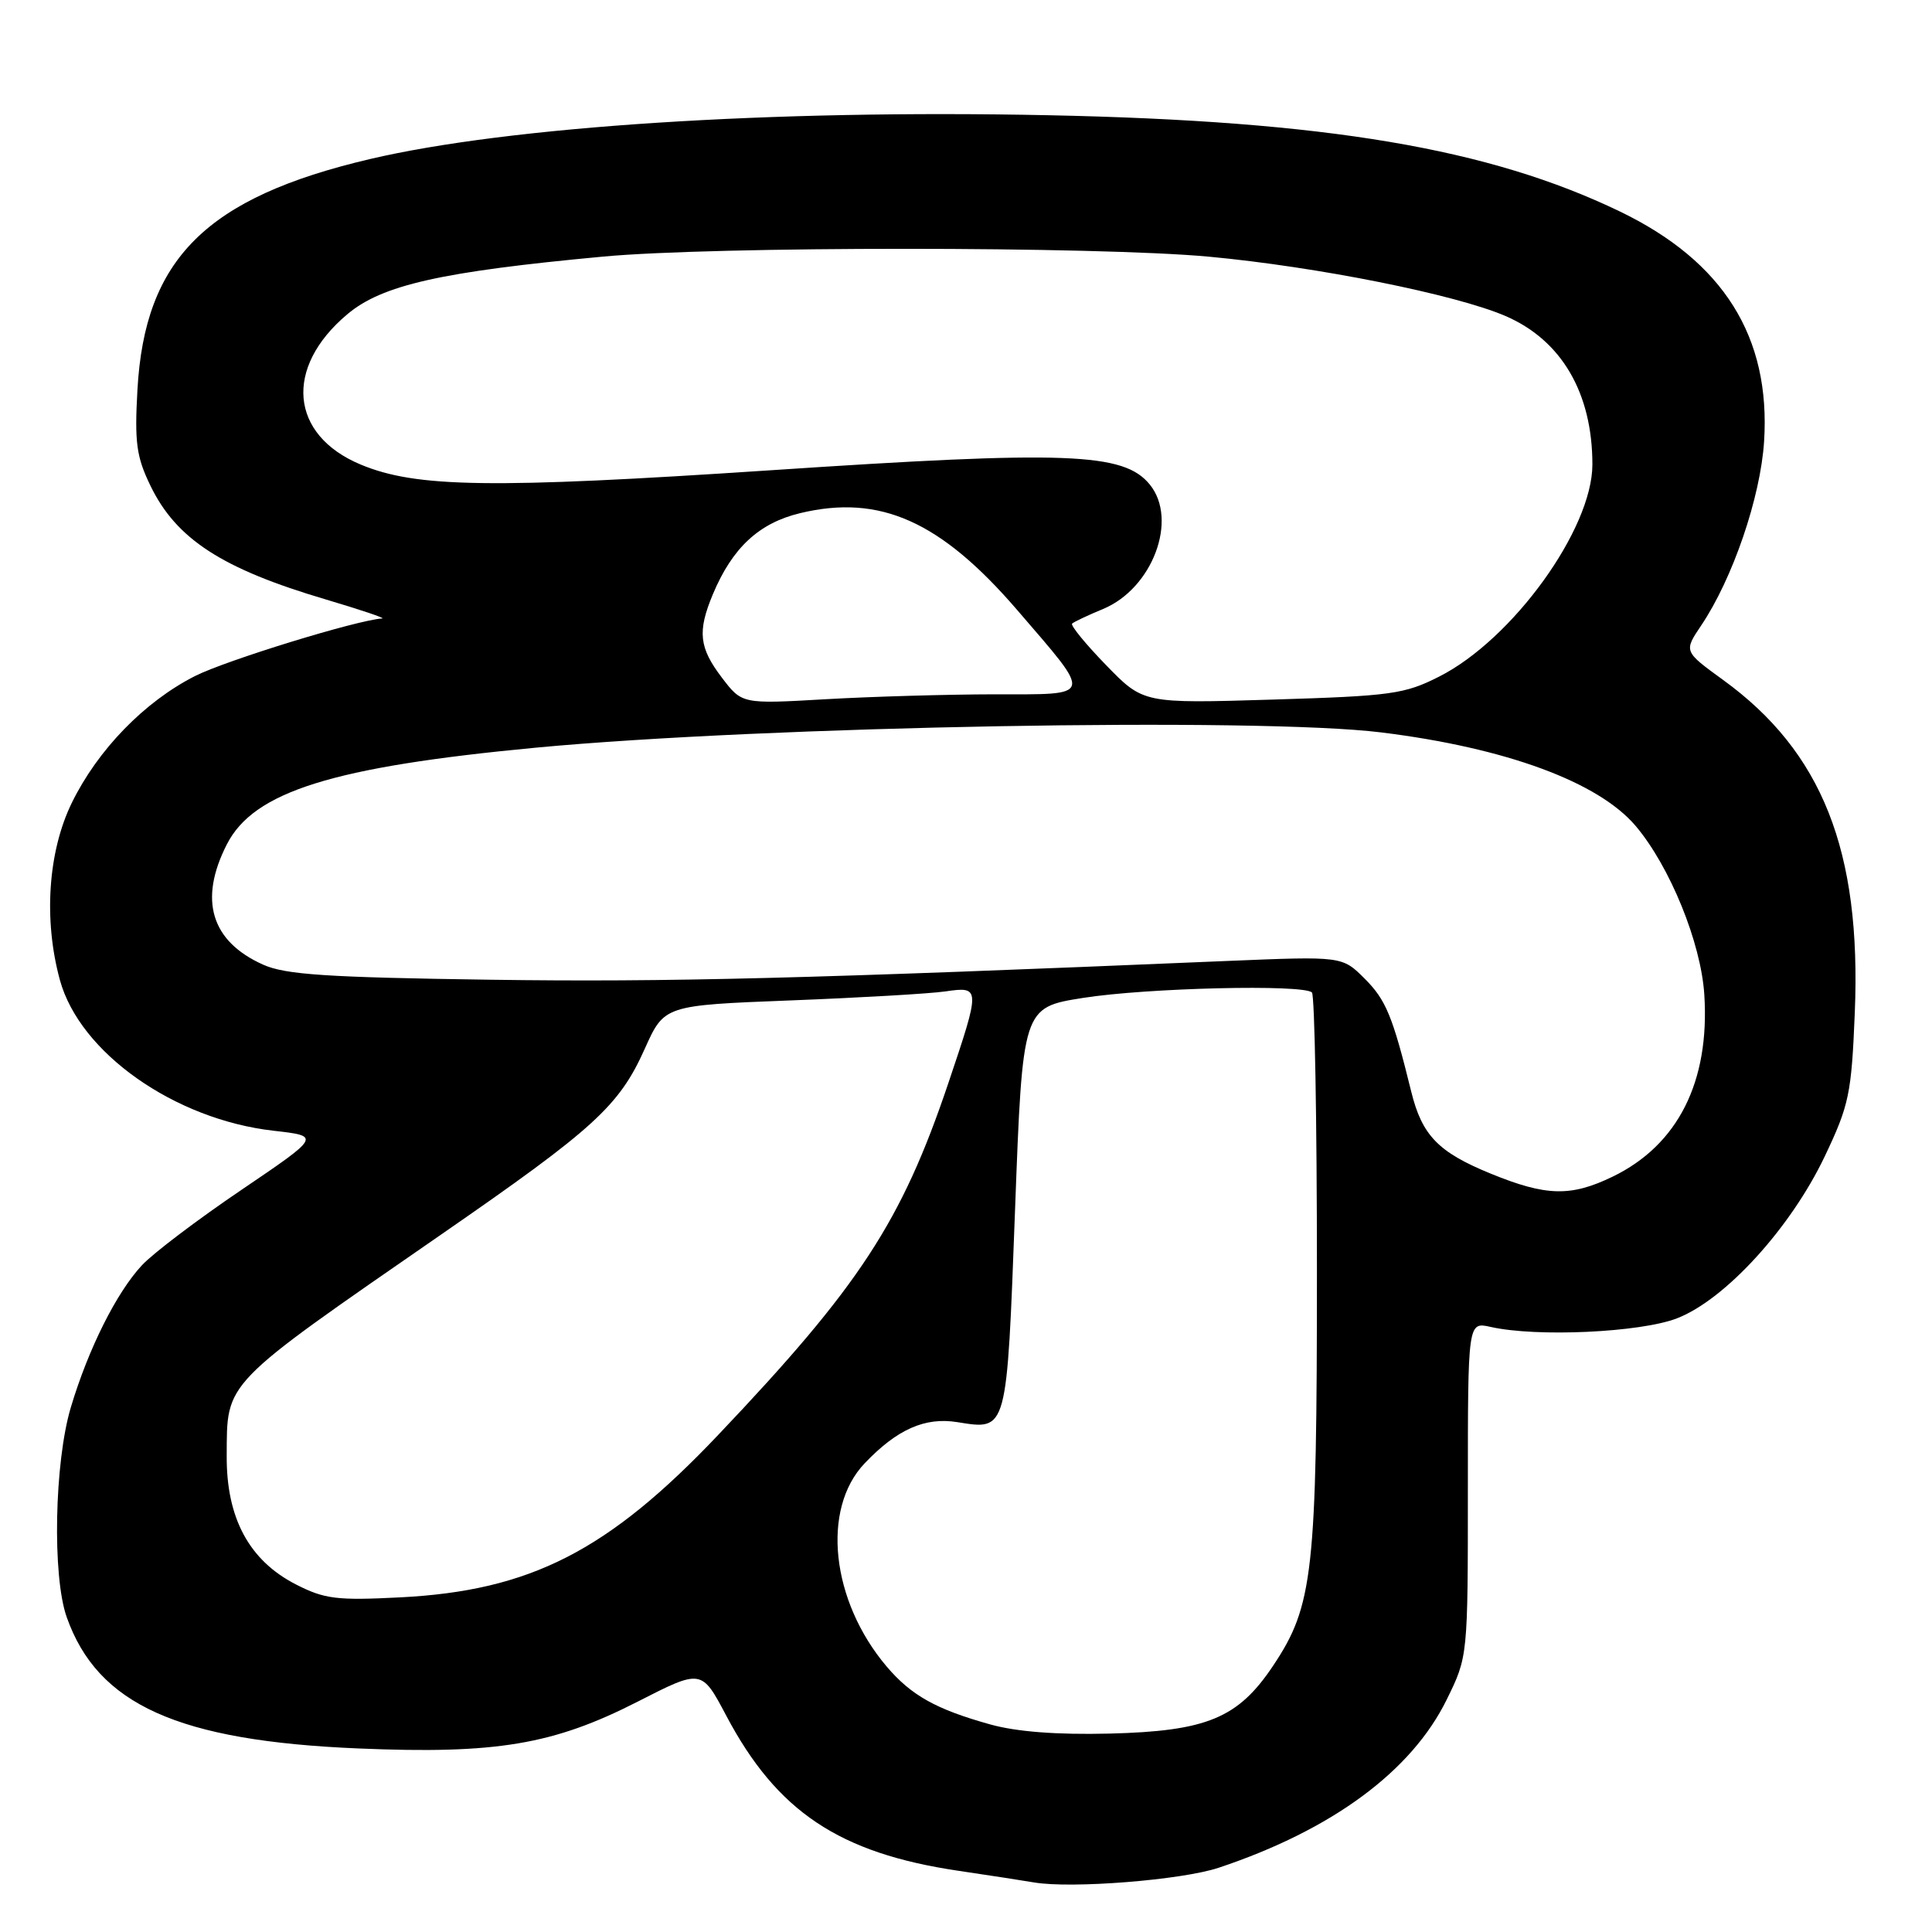 <?xml version="1.0" encoding="UTF-8" standalone="no"?>
<!DOCTYPE svg PUBLIC "-//W3C//DTD SVG 1.1//EN" "http://www.w3.org/Graphics/SVG/1.1/DTD/svg11.dtd" >
<svg xmlns="http://www.w3.org/2000/svg" xmlns:xlink="http://www.w3.org/1999/xlink" version="1.1" viewBox="0 0 256 256">
 <g >
 <path fill="currentColor"
d=" M 161.50 247.48 C 176.51 242.47 187.04 234.70 191.70 225.20 C 194.50 219.50 194.50 219.50 194.50 197.32 C 194.50 175.15 194.50 175.15 197.50 175.82 C 203.59 177.20 217.34 176.56 222.20 174.69 C 228.61 172.21 237.29 162.69 241.80 153.20 C 245.02 146.43 245.33 144.94 245.77 134.18 C 246.65 112.74 241.45 99.61 228.30 90.08 C 223.11 86.31 223.11 86.31 225.40 82.90 C 229.58 76.71 233.28 65.89 233.75 58.50 C 234.64 44.65 228.36 34.64 214.66 28.03 C 197.29 19.66 175.80 16.03 138.99 15.27 C 102.15 14.50 67.45 16.75 49.00 21.08 C 27.32 26.18 19.17 34.28 18.21 51.68 C 17.82 58.63 18.08 60.54 19.93 64.35 C 23.35 71.43 29.43 75.37 43.17 79.43 C 47.75 80.79 51.12 81.92 50.65 81.95 C 47.33 82.15 29.92 87.51 25.84 89.58 C 19.15 92.97 12.96 99.34 9.52 106.37 C 6.36 112.83 5.75 121.88 7.94 129.87 C 10.58 139.50 23.13 148.34 36.26 149.83 C 42.50 150.54 42.50 150.54 32.00 157.66 C 26.22 161.57 20.29 166.06 18.82 167.64 C 15.45 171.24 11.70 178.73 9.38 186.50 C 7.21 193.78 6.91 208.84 8.84 214.28 C 12.94 225.88 23.60 230.68 47.50 231.68 C 65.74 232.45 73.31 231.18 84.47 225.49 C 92.96 221.15 92.96 221.15 96.23 227.33 C 102.95 240.04 111.20 245.55 127.00 247.89 C 131.12 248.50 135.62 249.19 137.00 249.43 C 141.95 250.28 156.60 249.12 161.50 247.48 Z  M 131.23 228.50 C 124.01 226.49 120.72 224.64 117.46 220.79 C 110.12 212.10 108.81 199.96 114.56 193.91 C 118.85 189.40 122.55 187.75 126.84 188.44 C 133.51 189.50 133.39 189.93 134.50 160.29 C 135.50 133.50 135.50 133.50 143.50 132.23 C 151.97 130.89 172.73 130.40 173.84 131.51 C 174.20 131.87 174.50 148.44 174.50 168.33 C 174.50 208.41 174.02 212.76 168.68 220.74 C 164.05 227.67 159.90 229.39 147.00 229.71 C 140.06 229.88 134.71 229.47 131.23 228.50 Z  M 39.22 209.95 C 33.02 206.78 29.99 201.16 30.04 192.91 C 30.09 182.94 29.30 183.75 58.50 163.55 C 78.76 149.54 82.03 146.56 85.43 138.98 C 88.02 133.21 88.02 133.21 104.76 132.56 C 113.97 132.20 123.19 131.67 125.25 131.37 C 129.94 130.69 129.94 130.82 125.65 143.55 C 119.45 161.92 113.88 170.43 95.16 190.14 C 80.55 205.54 70.25 210.79 53.00 211.66 C 44.62 212.09 42.99 211.88 39.22 209.95 Z  M 197.50 155.50 C 190.58 152.67 188.43 150.45 187.00 144.66 C 184.53 134.63 183.65 132.50 180.83 129.68 C 177.85 126.70 177.85 126.70 162.67 127.33 C 106.91 129.68 88.50 130.15 65.00 129.82 C 43.33 129.51 37.84 129.15 34.88 127.83 C 27.96 124.74 26.30 119.24 30.06 111.88 C 33.63 104.88 44.07 101.62 71.00 99.07 C 101.33 96.21 166.70 95.03 183.03 97.05 C 199.52 99.09 211.80 103.61 216.74 109.45 C 221.28 114.82 225.39 124.92 225.83 131.79 C 226.57 143.32 222.34 151.72 213.69 155.91 C 208.13 158.60 204.88 158.52 197.50 155.50 Z  M 95.66 89.80 C 92.63 85.82 92.39 83.69 94.46 78.74 C 97.04 72.58 100.57 69.30 106.04 67.99 C 116.61 65.46 124.64 69.05 134.80 80.85 C 144.87 92.55 145.02 92.00 131.79 92.00 C 125.58 92.01 115.51 92.30 109.41 92.65 C 98.32 93.29 98.32 93.29 95.66 89.80 Z  M 146.56 88.13 C 143.84 85.33 141.82 82.86 142.06 82.63 C 142.30 82.40 144.15 81.53 146.17 80.69 C 152.72 77.97 156.14 68.85 152.35 64.20 C 148.90 59.97 141.41 59.69 102.00 62.32 C 65.13 64.77 55.14 64.63 47.78 61.55 C 38.40 57.63 37.61 48.71 46.01 41.65 C 50.62 37.76 58.44 36.00 79.92 34.00 C 94.69 32.62 145.30 32.63 160.17 34.01 C 174.50 35.34 192.88 39.02 199.50 41.88 C 206.91 45.08 211.00 52.07 211.00 61.55 C 211.00 70.10 200.44 84.72 190.70 89.65 C 186.10 91.98 184.36 92.22 168.60 92.70 C 151.50 93.22 151.50 93.22 146.56 88.13 Z "/>
</g>
</svg>